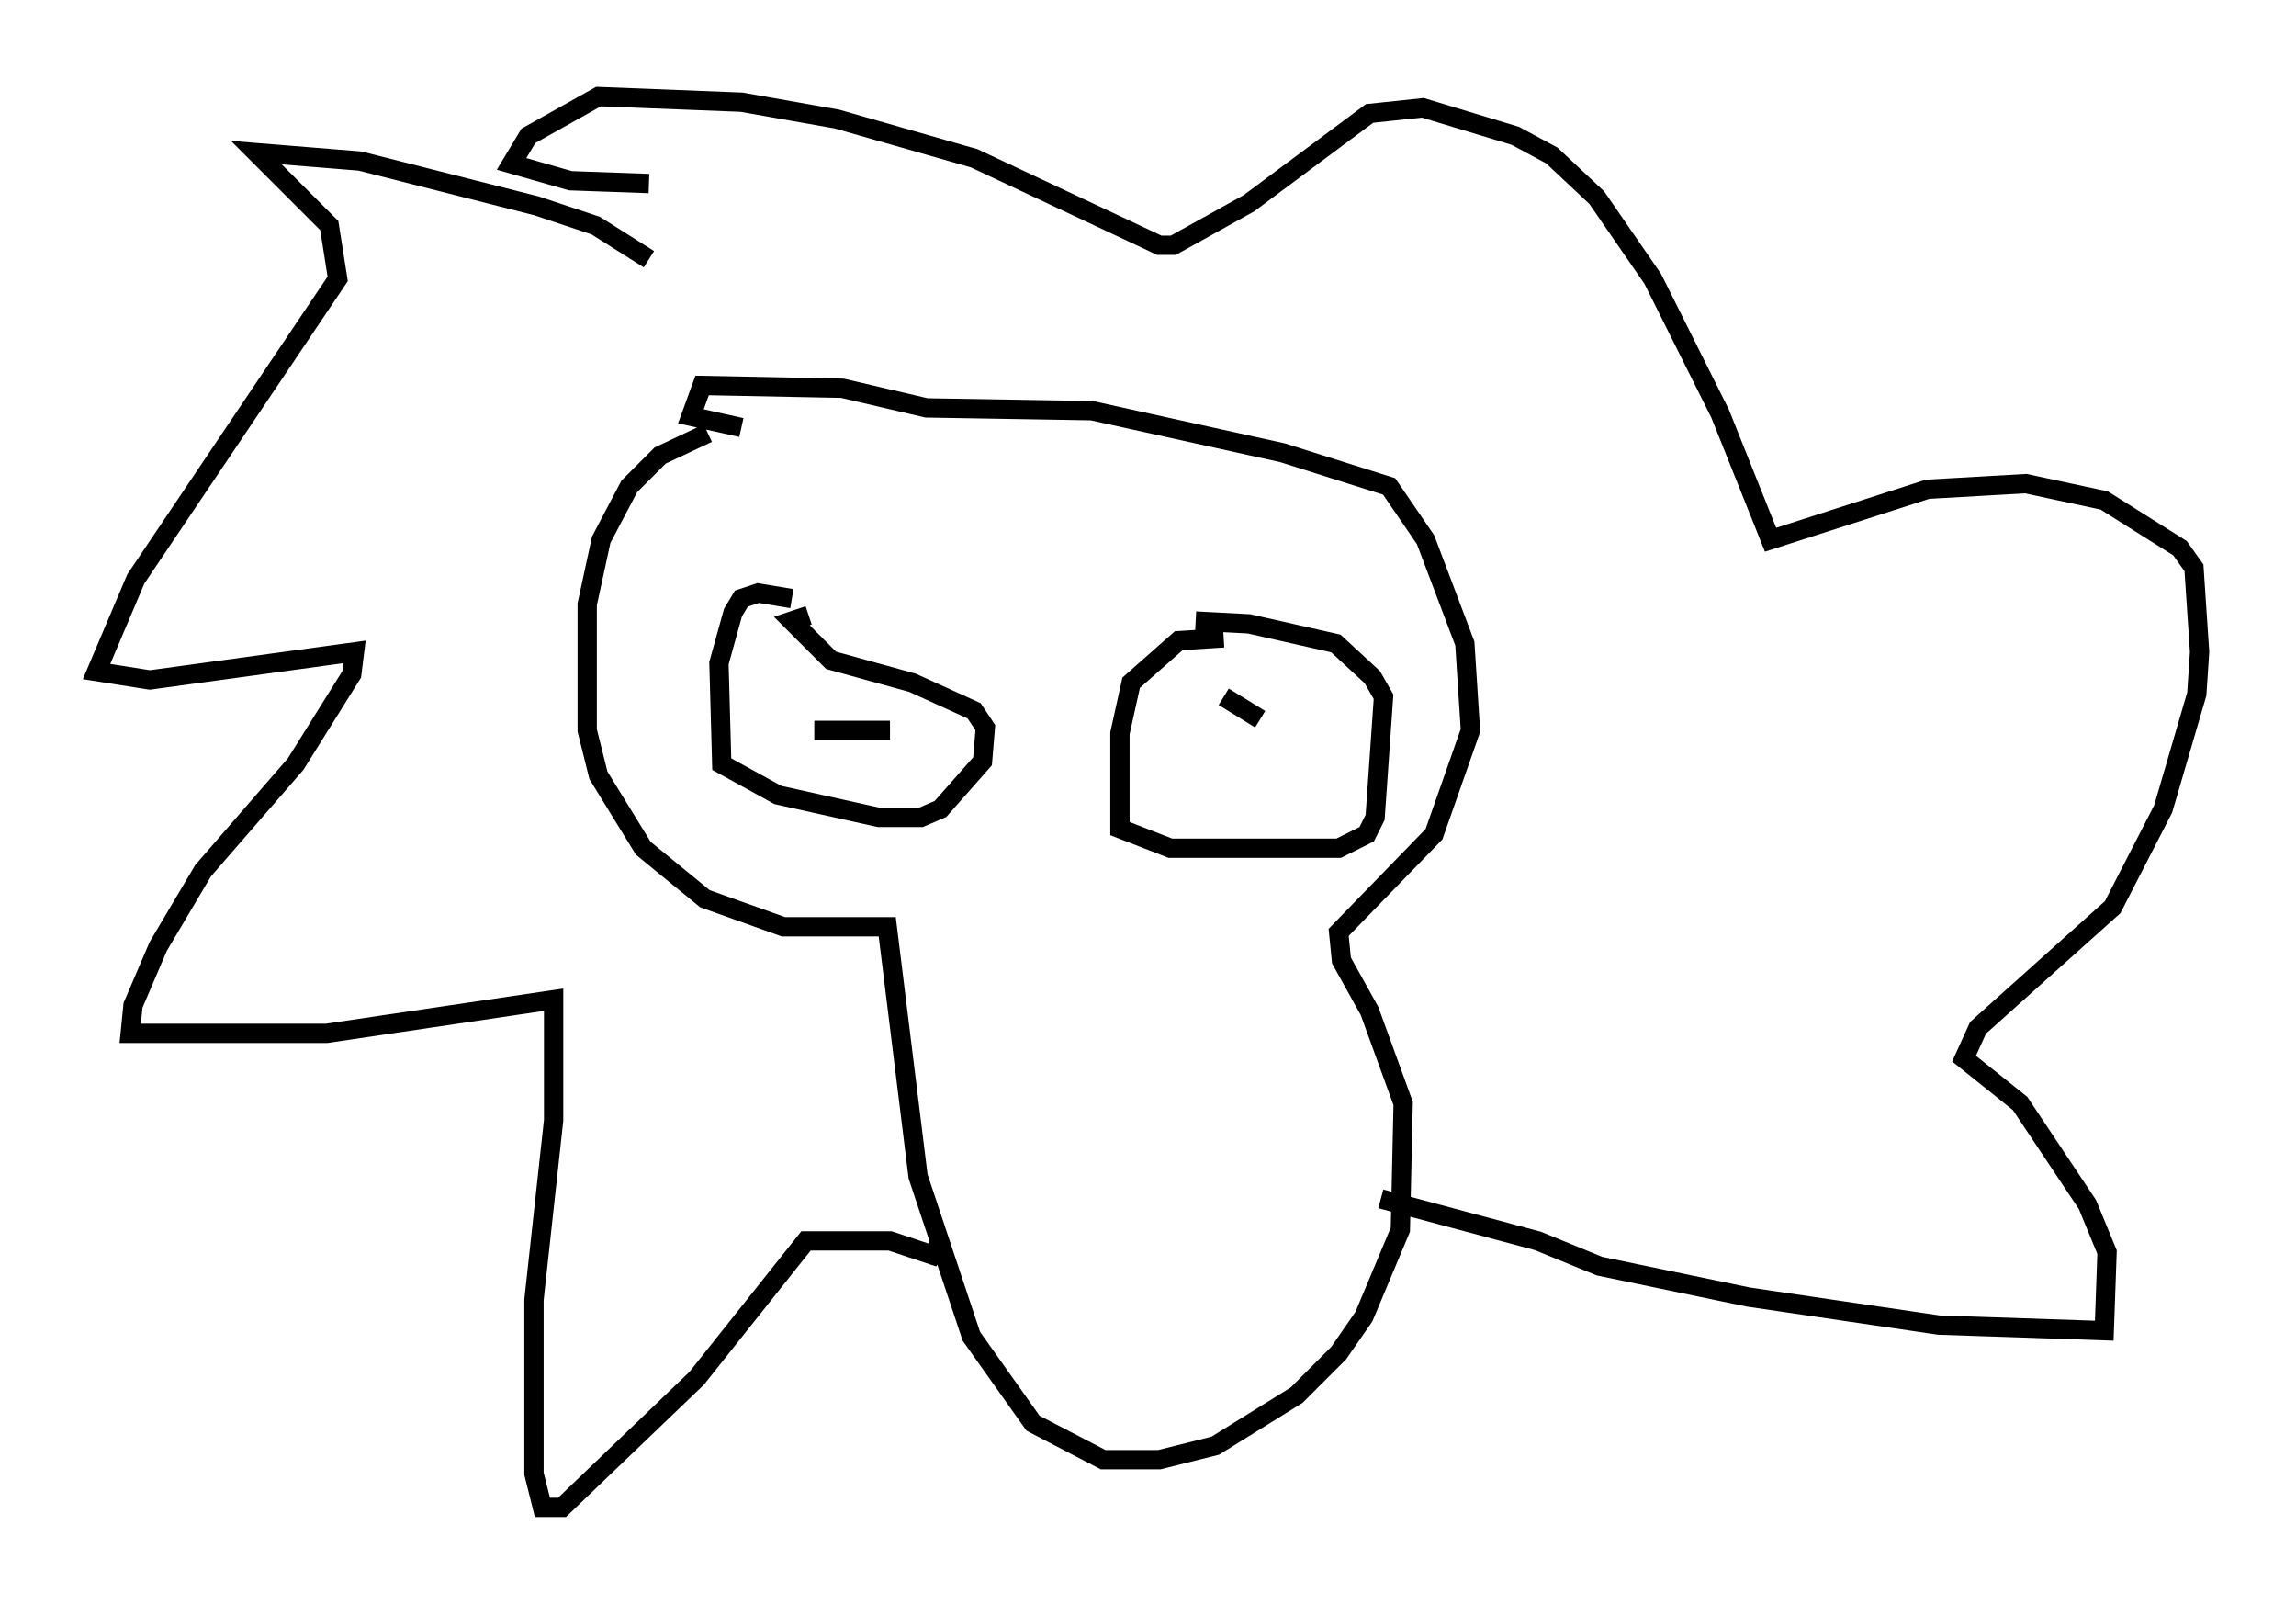 <?xml version="1.0" encoding="utf-8" ?>
<svg baseProfile="full" height="83.061" version="1.1" width="118.938" xmlns="http://www.w3.org/2000/svg" xmlns:ev="http://www.w3.org/2001/xml-events" xmlns:xlink="http://www.w3.org/1999/xlink"><defs /><rect fill="white" height="83.061" width="118.938" x="0" y="0" /><path d="M37.827, 22.43 m-1.162, 0.0 l-2.469, 1.162 -1.598, 1.598 l-1.453, 2.76 -0.726, 3.341 l0.0, 6.536 0.581, 2.324 l2.324, 3.777 3.196, 2.615 l4.067, 1.453 5.374, 0.0 l1.598, 12.927 2.76, 8.279 l3.196, 4.503 3.631, 1.888 l2.905, 0.0 2.905, -0.726 l4.212, -2.615 2.179, -2.179 l1.307, -1.888 1.888, -4.503 l0.145, -6.536 -1.743, -4.793 l-1.453, -2.615 -0.145, -1.453 l4.939, -5.084 1.888, -5.374 l-0.291, -4.503 -2.034, -5.374 l-1.888, -2.76 -5.52, -1.743 l-9.877, -2.179 -8.57, -0.145 l-4.358, -1.017 -7.263, -0.145 l-0.581, 1.598 2.615, 0.581 m2.615, 8.86 l-1.743, -0.291 -0.872, 0.291 l-0.436, 0.726 -0.726, 2.615 l0.145, 5.229 2.905, 1.598 l5.229, 1.162 2.179, 0.0 l1.017, -0.436 2.179, -2.469 l0.145, -1.743 -0.581, -0.872 l-3.196, -1.453 -4.212, -1.162 l-2.034, -2.034 0.872, -0.291 m0.291, 5.955 l3.922, 0.0 m17.285, -4.793 l-2.324, 0.145 -2.469, 2.179 l-0.581, 2.615 0.0, 4.939 l2.615, 1.017 8.715, 0.0 l1.453, -0.726 0.436, -0.872 l0.436, -6.246 -0.581, -1.017 l-1.888, -1.743 -4.503, -1.017 l-2.76, -0.145 m3.341, 5.084 l-1.888, -1.162 m-29.776, -22.659 l-2.76, -1.743 -3.05, -1.017 l-9.151, -2.324 -5.374, -0.436 l3.777, 3.777 0.436, 2.76 l-10.458, 15.542 -2.034, 4.793 l2.76, 0.436 10.603, -1.453 l-0.145, 1.162 -2.905, 4.648 l-4.793, 5.52 -2.324, 3.922 l-1.307, 3.05 -0.145, 1.453 l10.168, 0.0 11.765, -1.743 l0.0, 6.246 -1.017, 9.296 l0.0, 9.006 0.436, 1.743 l1.017, 0.0 6.972, -6.682 l5.665, -7.117 4.358, 0.0 l2.179, 0.726 0.291, -0.436 m22.95, -2.469 l8.134, 2.179 3.196, 1.307 l7.698, 1.598 9.877, 1.453 l8.57, 0.291 0.145, -4.067 l-1.017, -2.469 -3.486, -5.229 l-2.905, -2.324 0.726, -1.598 l6.972, -6.246 2.615, -5.084 l1.743, -5.955 0.145, -2.179 l-0.291, -4.358 -0.726, -1.017 l-3.922, -2.469 -4.067, -0.872 l-5.084, 0.291 -8.134, 2.615 l-2.615, -6.536 -3.486, -6.972 l-2.905, -4.212 -2.324, -2.179 l-1.888, -1.017 -4.793, -1.453 l-2.76, 0.291 -6.246, 4.648 l-3.922, 2.179 -0.726, 0.0 l-9.587, -4.503 -7.117, -2.034 l-4.939, -0.872 -7.408, -0.291 l-3.631, 2.034 -0.872, 1.453 l3.05, 0.872 4.067, 0.145 " fill="none" stroke="black" stroke-width="1" /></svg>